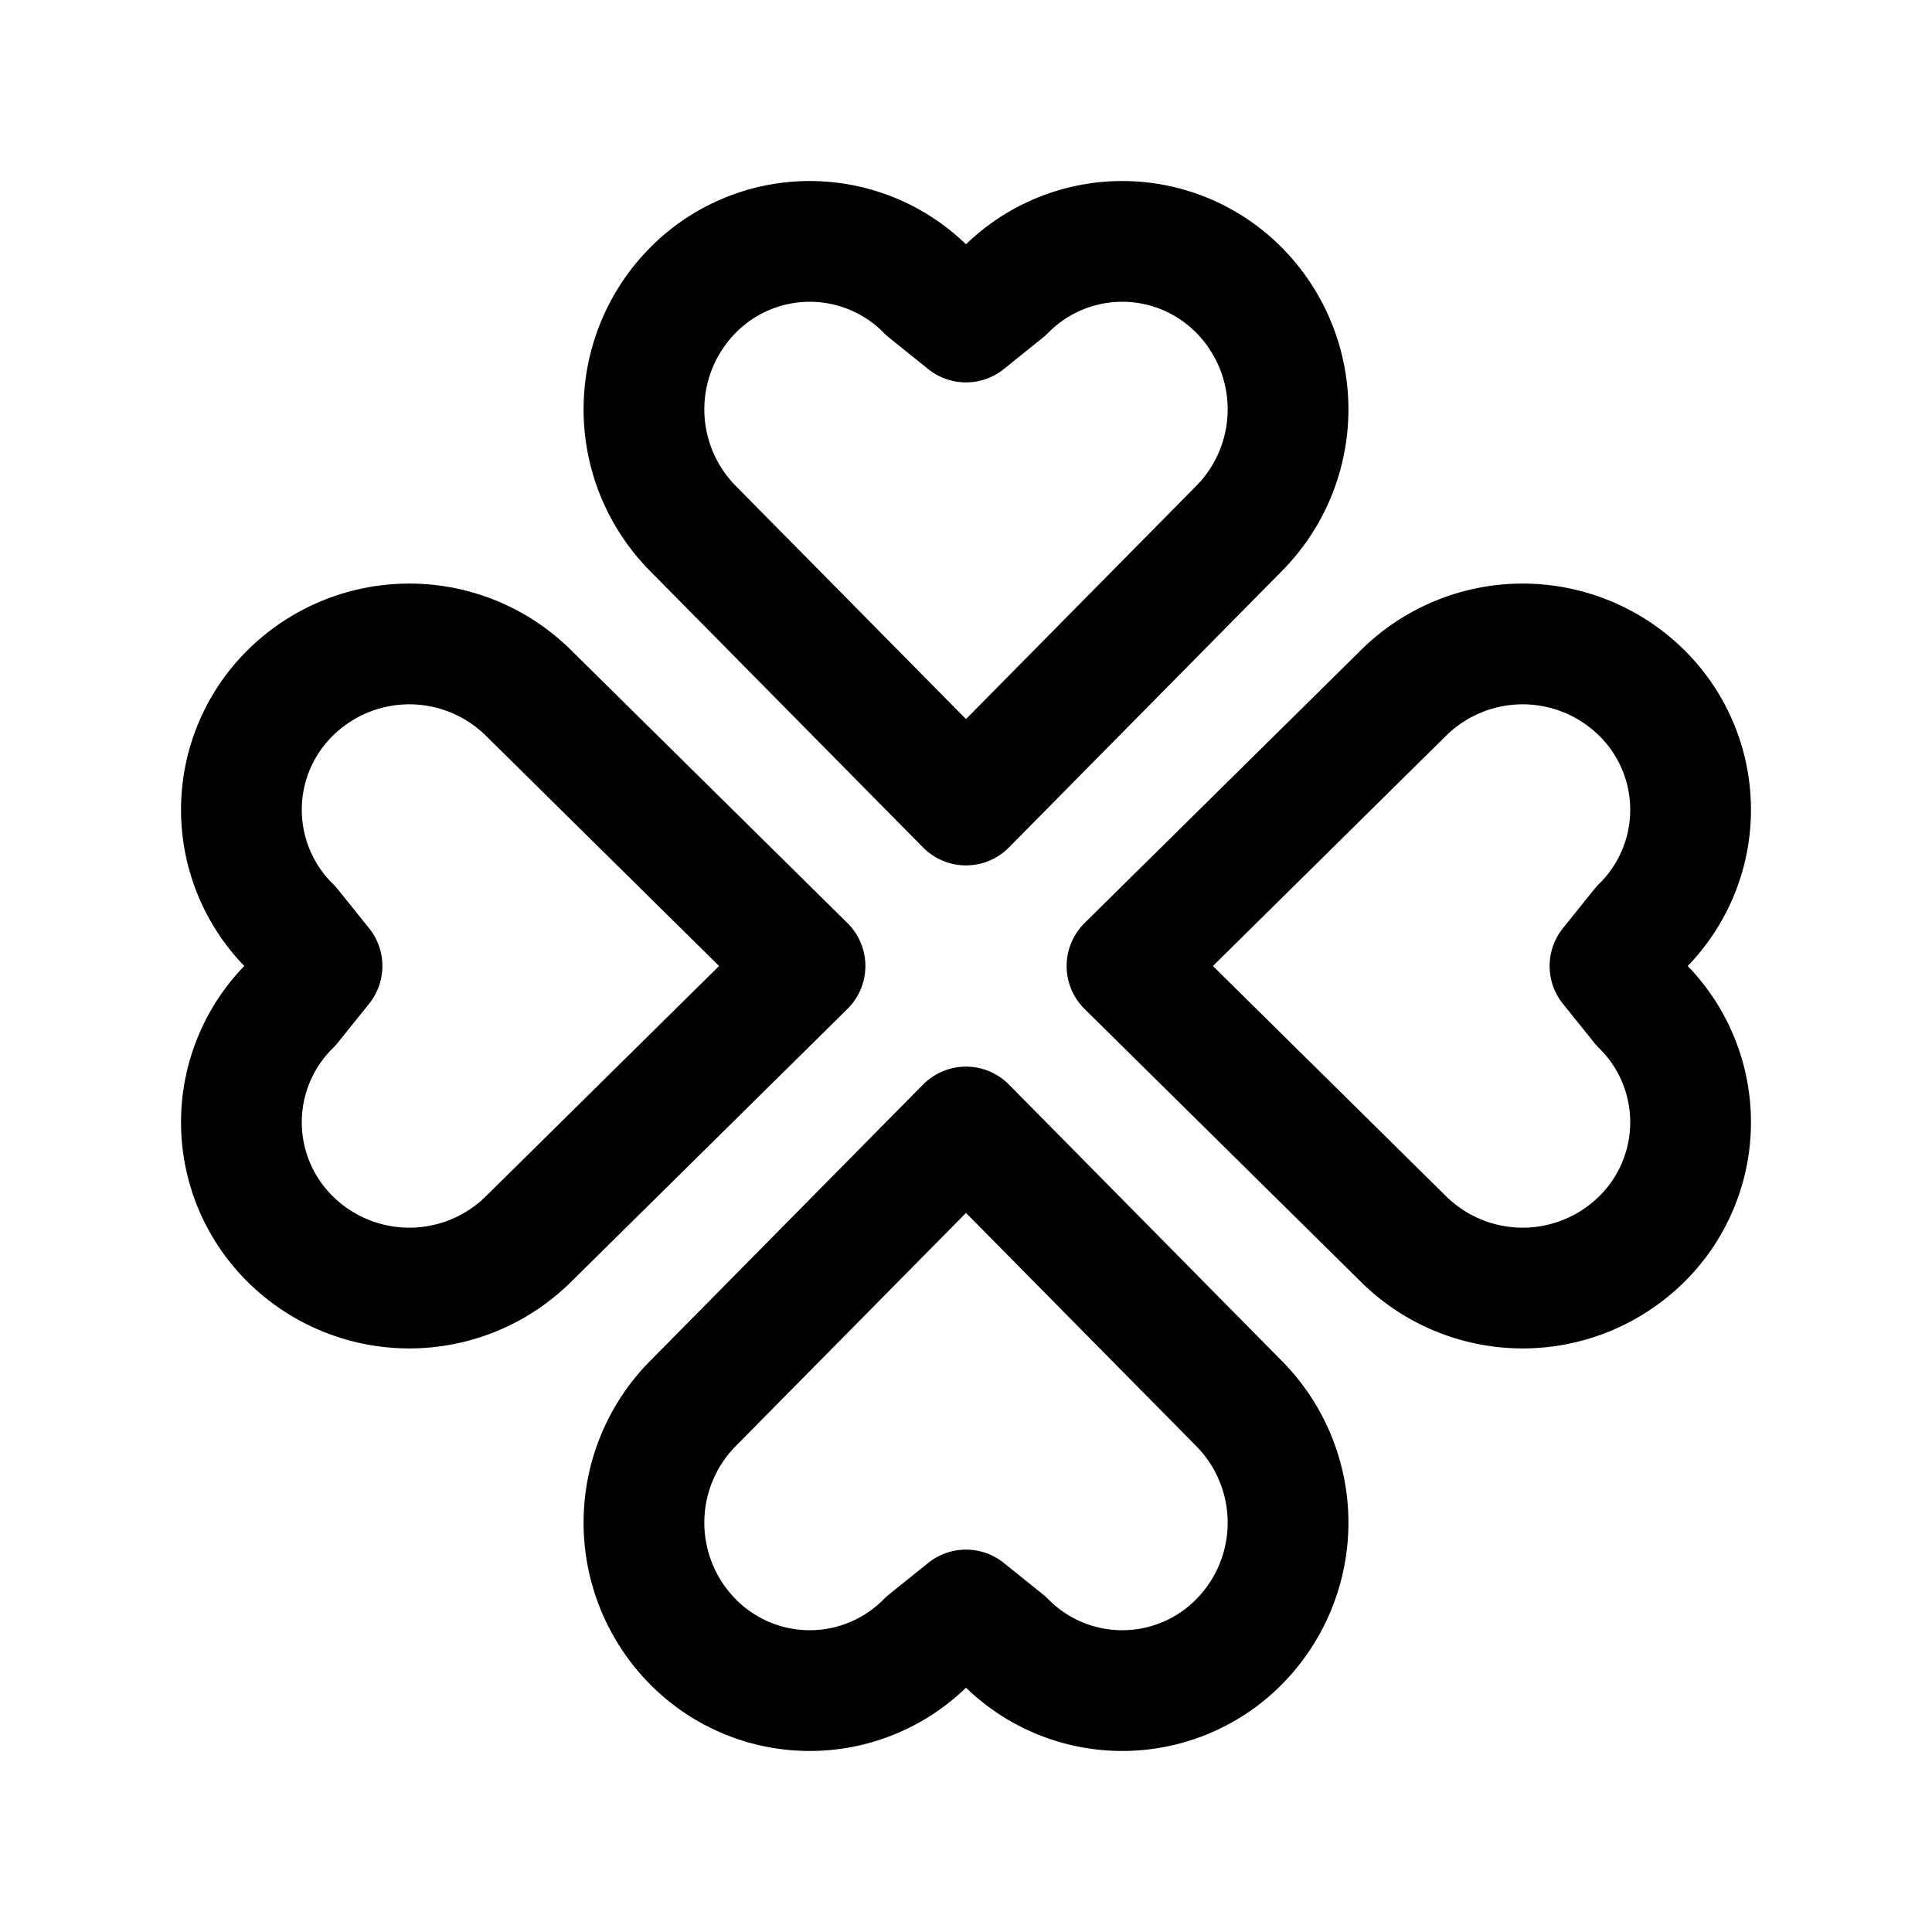 <svg xmlns="http://www.w3.org/2000/svg" fill="none" stroke-linecap="round" stroke-linejoin="round" viewBox="0 0 24 24" stroke-width="1.5" stroke="currentColor" aria-hidden="true" data-slot="icon" height="16px" width="16px">
  <path d="M12 10 8.603 6.56a2.104 2.104 0 0 1 0-2.95 2.04 2.04 0 0 1 2.912 0L12 4l.485-.39a2.04 2.04 0 0 1 2.912 0 2.104 2.104 0 0 1 0 2.95zM12 14l-3.397 3.44a2.104 2.104 0 0 0 0 2.95 2.04 2.04 0 0 0 2.912 0L12 20l.485.39a2.04 2.04 0 0 0 2.912 0 2.104 2.104 0 0 0 0-2.95zM14 12l3.44-3.397a2.104 2.104 0 0 1 2.95 0 2.04 2.04 0 0 1 0 2.912L20 12l.39.485a2.04 2.04 0 0 1 0 2.912 2.104 2.104 0 0 1-2.95 0zM10 12 6.56 8.603a2.104 2.104 0 0 0-2.95 0 2.04 2.04 0 0 0 0 2.912L4 12l-.39.485a2.04 2.04 0 0 0 0 2.912 2.104 2.104 0 0 0 2.95 0z"/>
</svg>
